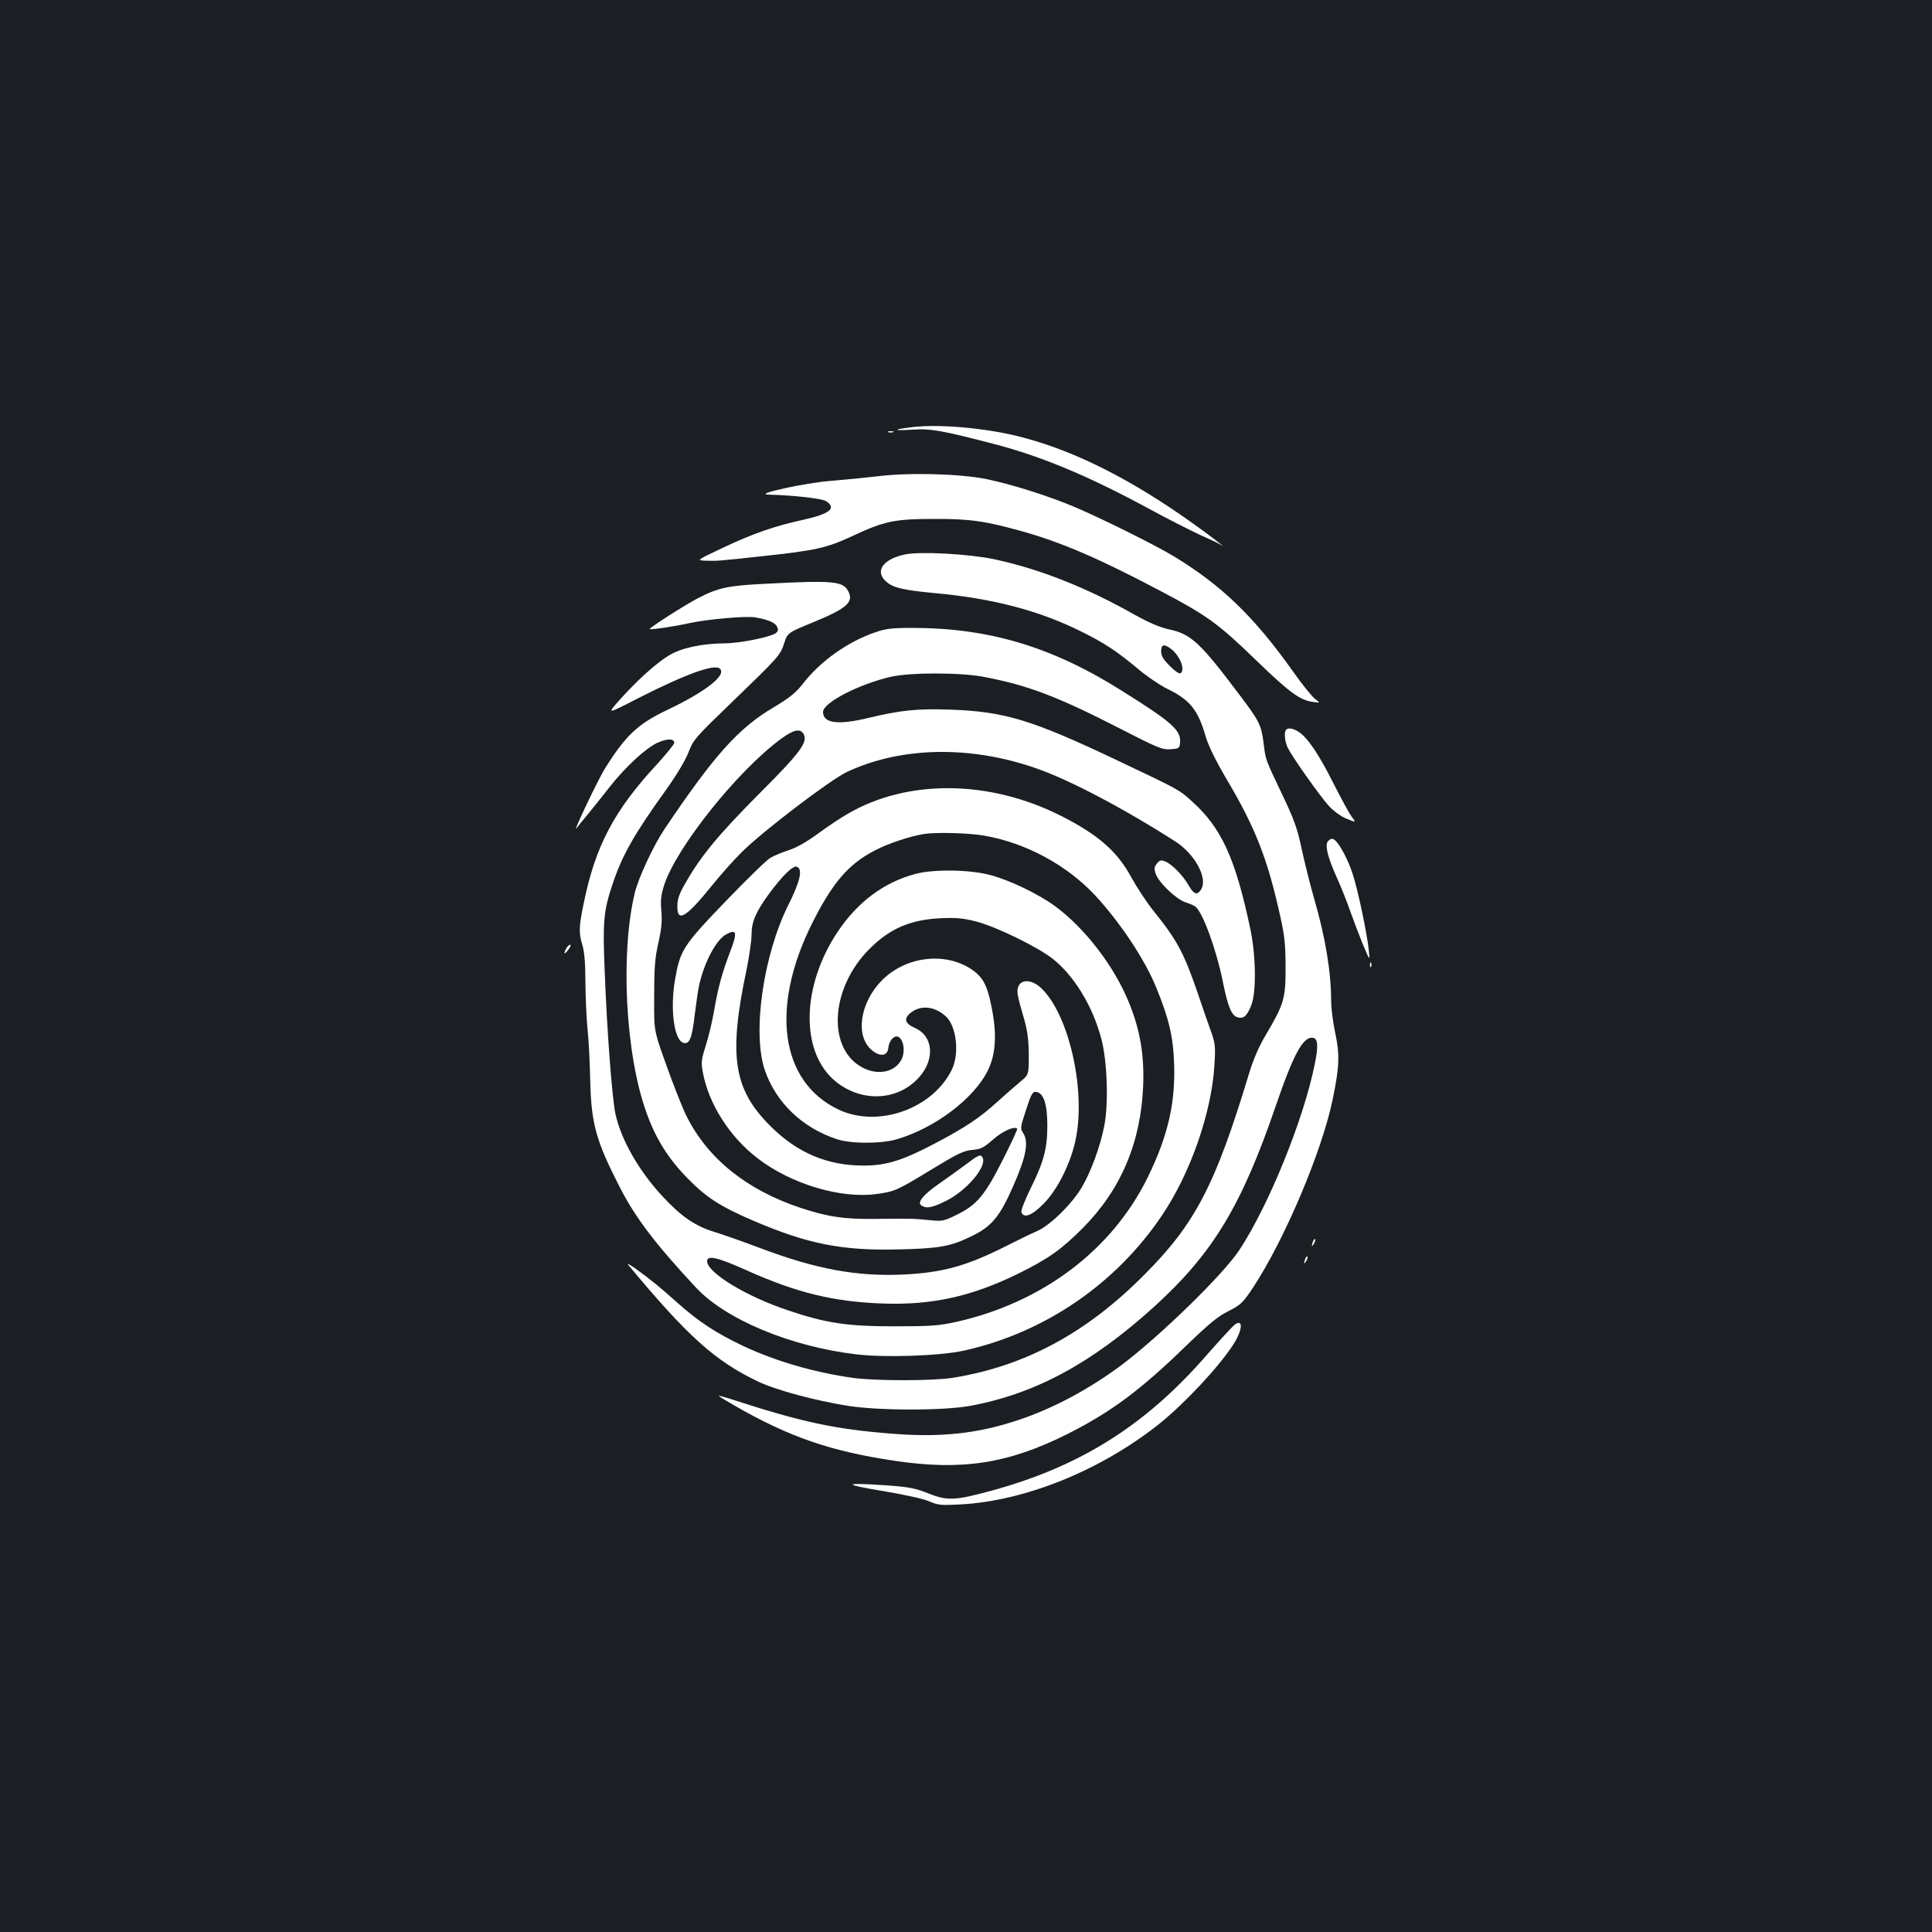 <?xml version="1.0" standalone="no"?>
<!DOCTYPE svg PUBLIC "-//W3C//DTD SVG 20010904//EN"
 "http://www.w3.org/TR/2001/REC-SVG-20010904/DTD/svg10.dtd">
<svg version="1.0" xmlns="http://www.w3.org/2000/svg"
 width="1000pt" height="1000pt" viewBox="0 0 1000 1000"
 preserveAspectRatio="xMidYMid meet">
<rect width="100%" height="100%" fill="#1b1f23"/>
<g transform="translate(0,1000) scale(0.1,-0.1)"
fill="#ffffff" stroke="none">
<path d="M4721 7789 c-102 -12 -101 -19 0 -13 93 7 155 -4 424 -74 249 -65
492 -167 807 -338 90 -49 205 -107 256 -131 51 -23 99 -45 106 -50 52 -35 -52
46 -144 111 -313 223 -601 369 -873 441 -178 48 -433 72 -576 54z"/>
<path d="M4598 7763 c6 -2 18 -2 25 0 6 3 1 5 -13 5 -14 0 -19 -2 -12 -5z"/>
<path d="M4545 7535 c-60 -7 -171 -18 -245 -24 -130 -10 -398 -68 -325 -71
137 -4 279 -20 301 -34 56 -37 19 -66 -121 -97 -144 -31 -261 -72 -415 -145
-135 -64 -135 -64 -90 -66 63 -2 62 -2 285 22 289 31 342 43 476 105 166 78
220 89 424 89 185 1 265 -11 459 -65 202 -57 395 -140 711 -307 242 -127 301
-170 496 -359 174 -168 227 -207 294 -216 40 -6 40 -6 12 15 -15 11 -67 75
-114 142 -201 283 -369 446 -618 597 -92 56 -372 195 -506 252 -140 60 -335
121 -467 148 -137 27 -399 34 -557 14z"/>
<path d="M4683 7130 c-116 -25 -158 -89 -93 -143 35 -30 89 -42 250 -57 303
-28 545 -92 765 -203 112 -56 176 -98 279 -184 48 -41 120 -90 159 -109 115
-56 158 -108 197 -244 15 -51 51 -125 113 -230 146 -247 208 -407 273 -700 23
-103 28 -150 28 -265 1 -162 -8 -192 -100 -348 -38 -63 -66 -128 -90 -207
-174 -575 -278 -774 -539 -1036 -300 -303 -617 -474 -990 -535 -102 -17 -403
-17 -520 -1 -202 29 -400 86 -570 166 -139 66 -230 126 -340 224 -93 83 -132
115 -216 176 -30 21 -47 30 -38 20 308 -371 450 -498 671 -604 94 -45 295 -99
469 -127 163 -25 497 -25 634 1 333 62 624 219 945 509 307 278 456 524 634
1045 92 268 142 360 193 350 25 -5 27 -43 8 -137 -58 -287 -238 -730 -390
-961 -83 -126 -406 -441 -608 -594 -169 -126 -355 -226 -536 -286 -208 -70
-401 -91 -651 -71 -303 24 -466 59 -842 181 -32 10 -58 17 -58 15 0 -2 35 -23
78 -48 285 -164 497 -238 832 -288 349 -52 589 -15 896 139 224 113 375 225
611 454 120 116 167 155 222 182 63 32 74 43 125 119 163 246 361 712 415 982
34 165 36 227 12 339 -12 55 -21 129 -21 165 0 149 -30 330 -87 526 -19 66
-48 180 -64 254 -24 114 -40 158 -103 290 -88 185 -85 176 -96 268 -12 89 -22
111 -118 238 -210 280 -257 324 -374 348 -45 10 -101 34 -175 75 -253 143
-495 238 -730 288 -130 27 -383 41 -460 24z m1381 -491 c45 -36 72 -108 46
-124 -6 -4 -31 13 -55 38 -34 34 -45 52 -45 76 0 37 16 40 54 10z"/>
<path d="M3955 6978 c-187 -9 -240 -21 -342 -74 -66 -34 -255 -155 -250 -160
4 -5 130 14 202 30 95 21 291 38 340 31 67 -11 105 -26 116 -47 8 -15 8 -23
-3 -33 -21 -21 -189 -55 -269 -55 -117 -1 -223 -24 -286 -62 -66 -40 -165
-129 -256 -231 -67 -75 -67 -75 98 10 242 123 391 177 420 153 39 -33 -70
-119 -274 -216 -149 -71 -212 -130 -318 -299 -35 -54 -171 -341 -150 -313 7 9
36 45 65 80 28 34 78 97 111 139 80 101 183 196 243 224 50 23 88 23 88 0 0
-7 -39 -55 -86 -107 -226 -243 -323 -428 -383 -725 -25 -120 -26 -152 -6 -217
10 -33 15 -95 15 -190 1 -78 5 -186 11 -241 6 -55 12 -175 14 -266 5 -224 29
-312 152 -552 80 -157 181 -291 393 -519 154 -167 492 -308 832 -348 150 -18
433 -8 556 19 417 92 787 344 1027 701 148 220 257 534 271 780 6 97 4 111
-21 180 -15 41 -44 125 -64 185 -74 216 -108 278 -231 431 -36 45 -87 123
-115 174 -72 133 -171 220 -365 318 -369 186 -791 190 -1100 11 -36 -20 -106
-67 -155 -103 -57 -42 -111 -73 -151 -86 -34 -11 -78 -29 -96 -40 -19 -10
-123 -112 -232 -225 -222 -231 -235 -252 -262 -405 -26 -150 -6 -308 41 -327
32 -12 47 21 60 138 8 63 18 135 24 161 28 122 89 236 142 263 53 28 57 8 16
-97 -41 -109 -60 -178 -82 -306 -9 -52 -28 -130 -42 -174 -23 -73 -25 -87 -15
-139 30 -163 139 -334 283 -444 173 -134 433 -211 617 -185 94 13 103 17 284
127 133 81 165 97 210 101 46 4 60 12 107 53 48 43 112 72 126 57 3 -2 -30
-73 -73 -158 -93 -185 -135 -236 -237 -286 -72 -36 -77 -36 -147 -29 -83 8
-92 8 -283 6 -157 -2 -242 11 -384 58 -277 93 -476 253 -586 471 -16 30 -50
116 -78 190 -98 270 -91 236 -91 435 0 147 4 198 22 276 16 72 20 114 15 166
-5 56 -1 83 16 136 66 196 380 589 604 753 65 48 100 55 117 24 22 -42 -18
-96 -232 -310 -207 -208 -300 -320 -378 -457 -34 -58 -44 -87 -44 -122 -2 -88
44 -62 177 103 45 56 115 135 157 176 106 106 455 372 543 414 278 131 637
139 978 20 174 -60 451 -206 722 -379 103 -66 171 -193 133 -250 -20 -31 -37
-24 -64 23 -28 50 -88 111 -121 123 -21 9 -29 7 -43 -11 -14 -17 -15 -26 -6
-53 16 -46 106 -131 153 -147 22 -7 46 -17 53 -23 38 -31 108 -222 142 -391
26 -129 45 -174 77 -182 31 -8 48 8 70 64 26 68 24 253 -5 392 -77 366 -149
524 -301 661 -68 62 -65 60 -381 210 -450 214 -589 256 -872 266 -170 6 -257
-3 -423 -43 -158 -38 -235 -28 -235 31 0 48 186 144 351 182 103 23 361 23
484 -1 225 -43 376 -100 698 -265 199 -102 222 -112 265 -109 44 3 47 5 50 33
6 65 -40 106 -302 270 -362 228 -688 325 -1086 325 -103 0 -137 -4 -190 -23
-142 -48 -285 -150 -375 -267 -36 -46 -67 -71 -152 -122 -181 -107 -307 -248
-562 -627 -58 -86 -135 -251 -155 -331 -76 -314 -49 -835 59 -1136 48 -136
114 -242 215 -344 97 -99 168 -145 343 -220 279 -119 455 -154 747 -147 214 5
269 15 380 69 103 50 145 101 214 258 67 152 82 229 52 275 -16 24 -15 30 15
121 27 84 34 95 53 92 38 -5 57 -65 57 -172 0 -121 -18 -188 -86 -326 -30 -61
-52 -117 -48 -125 12 -33 56 -16 116 46 69 70 135 200 162 319 60 259 -33 669
-181 800 -44 39 -96 42 -112 6 -11 -25 -9 -42 29 -171 17 -60 23 -106 24 -184
0 -104 0 -104 -44 -140 -24 -20 -78 -67 -120 -105 -89 -81 -163 -131 -321
-214 -167 -88 -252 -115 -370 -115 -187 0 -342 65 -481 203 -193 192 -220 363
-124 815 13 66 25 146 25 178 0 66 22 117 92 213 69 93 123 145 142 138 32
-12 19 -73 -44 -199 -130 -261 -187 -662 -121 -855 58 -167 192 -296 371 -356
75 -25 232 -25 315 0 197 59 397 211 468 355 42 86 48 190 18 335 -22 110 -45
151 -106 191 -137 89 -337 64 -459 -58 -115 -115 -141 -289 -54 -362 43 -37
82 -31 86 11 4 42 36 72 57 54 25 -21 30 -79 10 -116 -33 -61 -114 -80 -190
-45 -196 91 -182 413 26 620 105 105 210 150 364 158 82 4 117 1 185 -16 104
-26 323 -133 402 -196 109 -88 203 -242 248 -410 31 -114 39 -341 15 -456 -20
-103 -70 -238 -116 -315 -51 -86 -163 -196 -229 -225 -30 -13 -100 -47 -155
-75 -209 -106 -333 -141 -540 -151 -241 -11 -450 28 -735 135 -85 32 -194 71
-241 85 -103 32 -173 80 -272 187 -122 132 -214 294 -242 427 -17 84 -43 420
-55 733 -11 261 -6 314 40 452 51 153 111 258 279 492 54 76 99 151 115 193
25 65 35 76 229 263 240 232 246 238 267 304 17 51 17 51 156 108 169 70 204
102 174 159 -28 51 -77 56 -435 37z m1138 -1303 c215 -37 427 -151 574 -308
130 -140 258 -332 317 -477 66 -161 88 -254 93 -390 8 -207 -31 -379 -137
-595 -185 -376 -545 -647 -990 -747 -92 -20 -131 -23 -320 -23 -244 0 -354 16
-549 82 -218 72 -421 196 -421 255 0 33 55 20 204 -47 261 -117 451 -163 706
-172 253 -9 457 36 695 152 159 78 227 126 340 239 197 199 300 442 312 736 6
163 -16 291 -76 437 -77 185 -224 377 -379 492 -86 63 -234 135 -337 162 -105
28 -290 31 -385 6 -164 -43 -301 -145 -405 -301 -184 -277 -193 -608 -22 -763
135 -121 333 -116 446 13 82 94 71 213 -25 254 -51 23 -58 48 -19 79 53 41
125 32 182 -21 55 -52 70 -196 28 -278 -102 -202 -383 -299 -585 -203 -301
143 -355 527 -136 965 105 209 188 306 324 376 69 36 177 72 252 85 60 10 234
6 313 -8z"/>
<path d="M6657 6223 c-12 -12 -7 -63 9 -95 26 -51 165 -247 210 -297 25 -28
62 -55 92 -68 52 -21 52 -21 28 10 -13 18 -55 95 -94 172 -74 148 -133 236
-179 266 -29 19 -55 24 -66 12z"/>
<path d="M6871 5642 c-13 -24 4 -87 53 -195 19 -42 48 -115 65 -164 17 -48 47
-126 66 -173 36 -85 36 -85 30 -30 -9 87 -53 297 -80 385 -27 90 -82 188 -107
193 -9 2 -21 -6 -27 -16z"/>
<path d="M2930 5089 c-16 -30 -8 -31 13 -3 10 13 13 24 8 24 -6 0 -15 -9 -21
-21z"/>
<path d="M7091 5004 c0 -11 3 -14 6 -6 3 7 2 16 -1 19 -3 4 -6 -2 -5 -13z"/>
<path d="M4998 3972 c-35 -26 -97 -71 -139 -100 -82 -57 -114 -97 -89 -112 26
-17 56 -11 128 25 109 55 214 181 187 225 -10 17 -21 12 -87 -38z"/>
<path d="M6796 3575 c-9 -26 -7 -32 5 -12 6 10 9 21 6 23 -2 3 -7 -2 -11 -11z"/>
<path d="M6756 3485 c-9 -26 -7 -32 5 -12 6 10 9 21 6 23 -2 3 -7 -2 -11 -11z"/>
<path d="M6393 3145 c-12 -8 -79 -81 -150 -162 -315 -361 -650 -572 -1108
-698 -191 -52 -232 -54 -329 -15 -68 27 -98 33 -218 42 -225 15 -232 6 -21
-29 109 -18 214 -41 243 -54 46 -20 62 -21 158 -16 337 17 729 176 1032 417
131 105 308 294 383 410 48 74 53 135 10 105z"/>
</g>
</svg>
